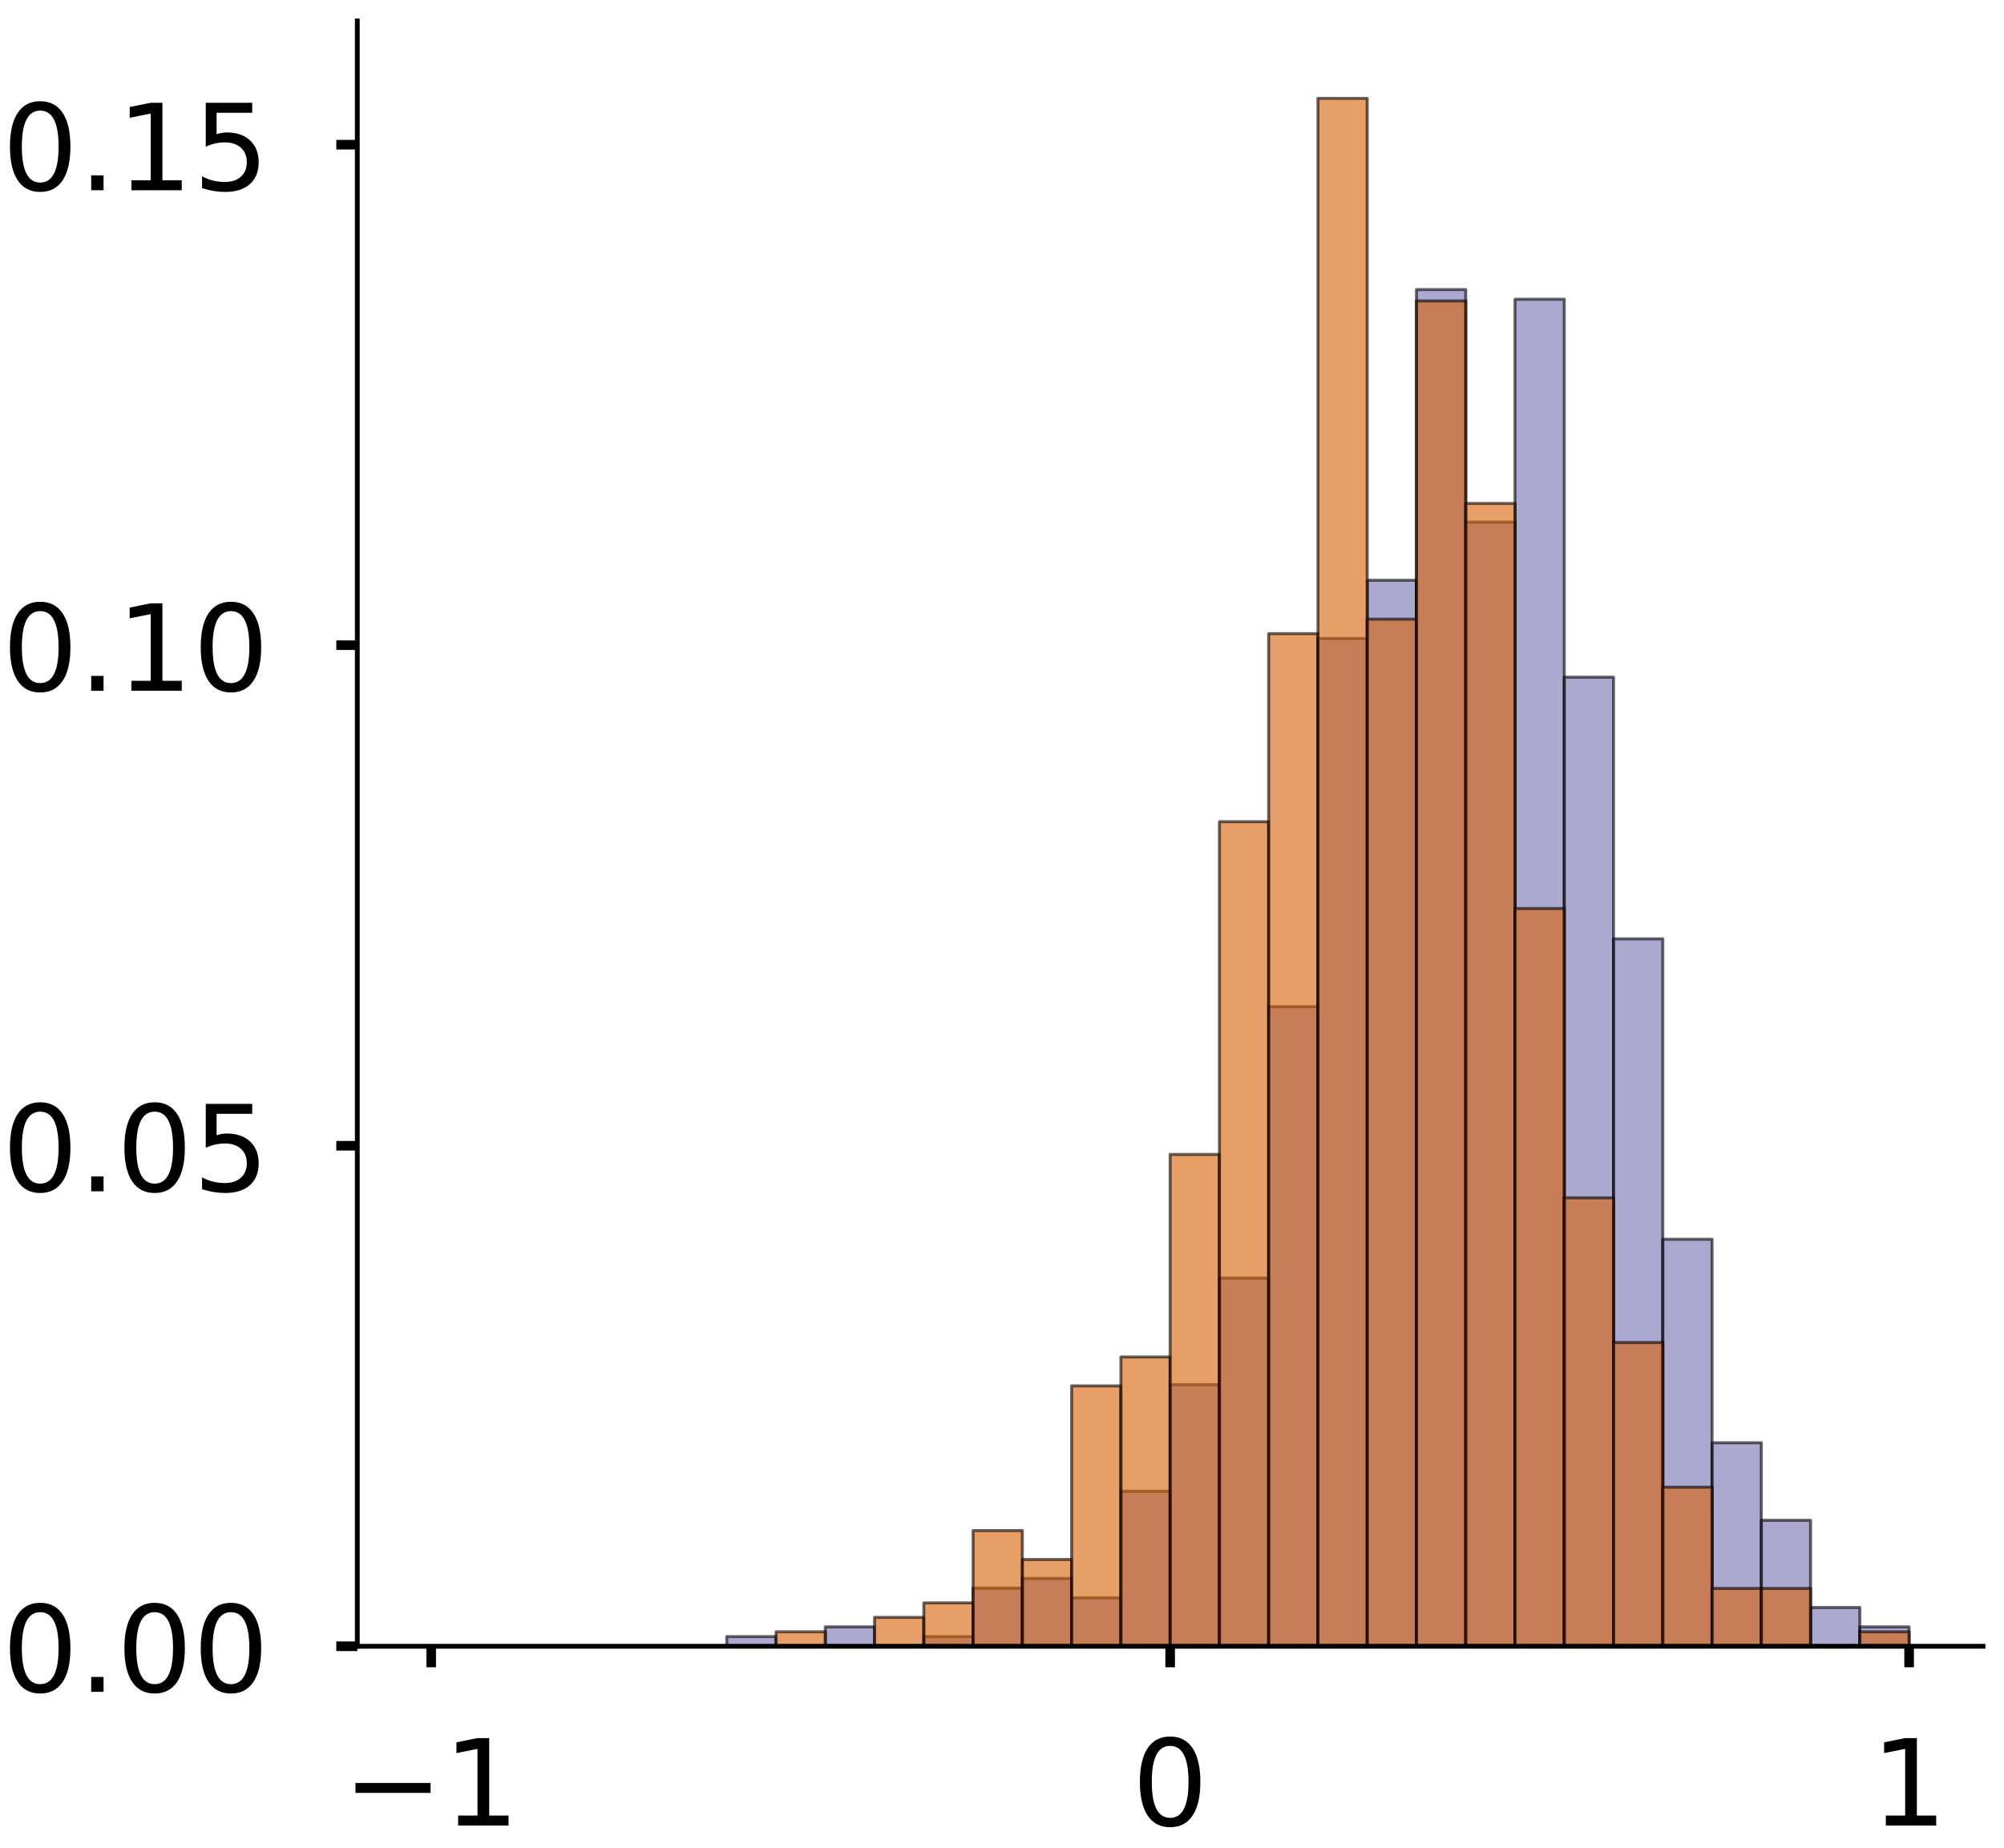 <?xml version="1.0" encoding="utf-8" standalone="no"?>
<!DOCTYPE svg PUBLIC "-//W3C//DTD SVG 1.1//EN"
  "http://www.w3.org/Graphics/SVG/1.1/DTD/svg11.dtd">
<!-- Created with matplotlib (https://matplotlib.org/) -->
<svg height="308.27pt" version="1.1" viewBox="0 0 334.145 308.27" width="334.145pt" xmlns="http://www.w3.org/2000/svg" xmlns:xlink="http://www.w3.org/1999/xlink">
 <defs>
  <style type="text/css">
*{stroke-linecap:butt;stroke-linejoin:round;}
  </style>
 </defs>
 <g id="figure_1">
  <g id="patch_1">
   <path d="M 0 308.27 
L 334.145 308.27 
L 334.145 -0 
L 0 -0 
z
" style="fill:#ffffff;"/>
  </g>
  <g id="axes_1">
   <g id="patch_2">
    <path d="M -285.73 274.57 
L -14.66 274.57 
L -14.66 3.5 
L -285.73 3.5 
z
" style="fill:#ffffff;"/>
   </g>
   <g id="patch_3">
    <path clip-path="url(#p597d28583e)" d="M -273.409 274.57 
L -265.194 274.57 
L -265.194 274.57 
L -273.409 274.57 
z
" style="fill:#7570b3;opacity:0.6;stroke:#000000;stroke-linejoin:miter;stroke-width:0.5;"/>
   </g>
   <g id="patch_4">
    <path clip-path="url(#p597d28583e)" d="M -265.194 274.57 
L -256.98 274.57 
L -256.98 274.57 
L -265.194 274.57 
z
" style="fill:#7570b3;opacity:0.6;stroke:#000000;stroke-linejoin:miter;stroke-width:0.5;"/>
   </g>
   <g id="patch_5">
    <path clip-path="url(#p597d28583e)" d="M -256.98 274.57 
L -248.766 274.57 
L -248.766 269.154 
L -256.98 269.154 
z
" style="fill:#7570b3;opacity:0.6;stroke:#000000;stroke-linejoin:miter;stroke-width:0.5;"/>
   </g>
   <g id="patch_6">
    <path clip-path="url(#p597d28583e)" d="M -248.766 274.57 
L -240.552 274.57 
L -240.552 272.765 
L -248.766 272.765 
z
" style="fill:#7570b3;opacity:0.6;stroke:#000000;stroke-linejoin:miter;stroke-width:0.5;"/>
   </g>
   <g id="patch_7">
    <path clip-path="url(#p597d28583e)" d="M -240.552 274.57 
L -232.337 274.57 
L -232.337 263.738 
L -240.552 263.738 
z
" style="fill:#7570b3;opacity:0.6;stroke:#000000;stroke-linejoin:miter;stroke-width:0.5;"/>
   </g>
   <g id="patch_8">
    <path clip-path="url(#p597d28583e)" d="M -232.337 274.57 
L -224.123 274.57 
L -224.123 265.543 
L -232.337 265.543 
z
" style="fill:#7570b3;opacity:0.6;stroke:#000000;stroke-linejoin:miter;stroke-width:0.5;"/>
   </g>
   <g id="patch_9">
    <path clip-path="url(#p597d28583e)" d="M -224.123 274.57 
L -215.909 274.57 
L -215.909 245.685 
L -224.123 245.685 
z
" style="fill:#7570b3;opacity:0.6;stroke:#000000;stroke-linejoin:miter;stroke-width:0.5;"/>
   </g>
   <g id="patch_10">
    <path clip-path="url(#p597d28583e)" d="M -215.909 274.57 
L -207.695 274.57 
L -207.695 222.215 
L -215.909 222.215 
z
" style="fill:#7570b3;opacity:0.6;stroke:#000000;stroke-linejoin:miter;stroke-width:0.5;"/>
   </g>
   <g id="patch_11">
    <path clip-path="url(#p597d28583e)" d="M -207.695 274.57 
L -199.48 274.57 
L -199.48 178.888 
L -207.695 178.888 
z
" style="fill:#7570b3;opacity:0.6;stroke:#000000;stroke-linejoin:miter;stroke-width:0.5;"/>
   </g>
   <g id="patch_12">
    <path clip-path="url(#p597d28583e)" d="M -199.48 274.57 
L -191.266 274.57 
L -191.266 155.418 
L -199.48 155.418 
z
" style="fill:#7570b3;opacity:0.6;stroke:#000000;stroke-linejoin:miter;stroke-width:0.5;"/>
   </g>
   <g id="patch_13">
    <path clip-path="url(#p597d28583e)" d="M -191.266 274.57 
L -183.052 274.57 
L -183.052 70.568 
L -191.266 70.568 
z
" style="fill:#7570b3;opacity:0.6;stroke:#000000;stroke-linejoin:miter;stroke-width:0.5;"/>
   </g>
   <g id="patch_14">
    <path clip-path="url(#p597d28583e)" d="M -183.052 274.57 
L -174.838 274.57 
L -174.838 16.408 
L -183.052 16.408 
z
" style="fill:#7570b3;opacity:0.6;stroke:#000000;stroke-linejoin:miter;stroke-width:0.5;"/>
   </g>
   <g id="patch_15">
    <path clip-path="url(#p597d28583e)" d="M -174.838 274.57 
L -166.623 274.57 
L -166.623 56.125 
L -174.838 56.125 
z
" style="fill:#7570b3;opacity:0.6;stroke:#000000;stroke-linejoin:miter;stroke-width:0.5;"/>
   </g>
   <g id="patch_16">
    <path clip-path="url(#p597d28583e)" d="M -166.623 274.57 
L -158.409 274.57 
L -158.409 23.629 
L -166.623 23.629 
z
" style="fill:#7570b3;opacity:0.6;stroke:#000000;stroke-linejoin:miter;stroke-width:0.5;"/>
   </g>
   <g id="patch_17">
    <path clip-path="url(#p597d28583e)" d="M -158.409 274.57 
L -150.195 274.57 
L -150.195 117.506 
L -158.409 117.506 
z
" style="fill:#7570b3;opacity:0.6;stroke:#000000;stroke-linejoin:miter;stroke-width:0.5;"/>
   </g>
   <g id="patch_18">
    <path clip-path="url(#p597d28583e)" d="M -150.195 274.57 
L -141.981 274.57 
L -141.981 106.674 
L -150.195 106.674 
z
" style="fill:#7570b3;opacity:0.6;stroke:#000000;stroke-linejoin:miter;stroke-width:0.5;"/>
   </g>
   <g id="patch_19">
    <path clip-path="url(#p597d28583e)" d="M -141.981 274.57 
L -133.767 274.57 
L -133.767 177.082 
L -141.981 177.082 
z
" style="fill:#7570b3;opacity:0.6;stroke:#000000;stroke-linejoin:miter;stroke-width:0.5;"/>
   </g>
   <g id="patch_20">
    <path clip-path="url(#p597d28583e)" d="M -133.767 274.57 
L -125.552 274.57 
L -125.552 211.384 
L -133.767 211.384 
z
" style="fill:#7570b3;opacity:0.6;stroke:#000000;stroke-linejoin:miter;stroke-width:0.5;"/>
   </g>
   <g id="patch_21">
    <path clip-path="url(#p597d28583e)" d="M -125.552 274.57 
L -117.338 274.57 
L -117.338 229.437 
L -125.552 229.437 
z
" style="fill:#7570b3;opacity:0.6;stroke:#000000;stroke-linejoin:miter;stroke-width:0.5;"/>
   </g>
   <g id="patch_22">
    <path clip-path="url(#p597d28583e)" d="M -117.338 274.57 
L -109.124 274.57 
L -109.124 256.517 
L -117.338 256.517 
z
" style="fill:#7570b3;opacity:0.6;stroke:#000000;stroke-linejoin:miter;stroke-width:0.5;"/>
   </g>
   <g id="patch_23">
    <path clip-path="url(#p597d28583e)" d="M -109.124 274.57 
L -100.91 274.57 
L -100.91 247.49 
L -109.124 247.49 
z
" style="fill:#7570b3;opacity:0.6;stroke:#000000;stroke-linejoin:miter;stroke-width:0.5;"/>
   </g>
   <g id="patch_24">
    <path clip-path="url(#p597d28583e)" d="M -100.91 274.57 
L -92.695 274.57 
L -92.695 265.543 
L -100.91 265.543 
z
" style="fill:#7570b3;opacity:0.6;stroke:#000000;stroke-linejoin:miter;stroke-width:0.5;"/>
   </g>
   <g id="patch_25">
    <path clip-path="url(#p597d28583e)" d="M -92.695 274.57 
L -84.481 274.57 
L -84.481 260.127 
L -92.695 260.127 
z
" style="fill:#7570b3;opacity:0.6;stroke:#000000;stroke-linejoin:miter;stroke-width:0.5;"/>
   </g>
   <g id="patch_26">
    <path clip-path="url(#p597d28583e)" d="M -84.481 274.57 
L -76.267 274.57 
L -76.267 267.349 
L -84.481 267.349 
z
" style="fill:#7570b3;opacity:0.6;stroke:#000000;stroke-linejoin:miter;stroke-width:0.5;"/>
   </g>
   <g id="patch_27">
    <path clip-path="url(#p597d28583e)" d="M -76.267 274.57 
L -68.053 274.57 
L -68.053 272.765 
L -76.267 272.765 
z
" style="fill:#7570b3;opacity:0.6;stroke:#000000;stroke-linejoin:miter;stroke-width:0.5;"/>
   </g>
   <g id="patch_28">
    <path clip-path="url(#p597d28583e)" d="M -68.053 274.57 
L -59.838 274.57 
L -59.838 272.765 
L -68.053 272.765 
z
" style="fill:#7570b3;opacity:0.6;stroke:#000000;stroke-linejoin:miter;stroke-width:0.5;"/>
   </g>
   <g id="patch_29">
    <path clip-path="url(#p597d28583e)" d="M -59.838 274.57 
L -51.624 274.57 
L -51.624 274.57 
L -59.838 274.57 
z
" style="fill:#7570b3;opacity:0.6;stroke:#000000;stroke-linejoin:miter;stroke-width:0.5;"/>
   </g>
   <g id="patch_30">
    <path clip-path="url(#p597d28583e)" d="M -51.624 274.57 
L -43.41 274.57 
L -43.41 274.57 
L -51.624 274.57 
z
" style="fill:#7570b3;opacity:0.6;stroke:#000000;stroke-linejoin:miter;stroke-width:0.5;"/>
   </g>
   <g id="patch_31">
    <path clip-path="url(#p597d28583e)" d="M -43.41 274.57 
L -35.196 274.57 
L -35.196 274.57 
L -43.41 274.57 
z
" style="fill:#7570b3;opacity:0.6;stroke:#000000;stroke-linejoin:miter;stroke-width:0.5;"/>
   </g>
   <g id="patch_32">
    <path clip-path="url(#p597d28583e)" d="M -35.196 274.57 
L -26.981 274.57 
L -26.981 274.57 
L -35.196 274.57 
z
" style="fill:#7570b3;opacity:0.6;stroke:#000000;stroke-linejoin:miter;stroke-width:0.5;"/>
   </g>
   <g id="patch_33">
    <path clip-path="url(#p597d28583e)" d="M -273.409 274.57 
L -265.194 274.57 
L -265.194 274.57 
L -273.409 274.57 
z
" style="fill:#d95f02;opacity:0.6;stroke:#000000;stroke-linejoin:miter;stroke-width:0.5;"/>
   </g>
   <g id="patch_34">
    <path clip-path="url(#p597d28583e)" d="M -265.194 274.57 
L -256.98 274.57 
L -256.98 274.57 
L -265.194 274.57 
z
" style="fill:#d95f02;opacity:0.6;stroke:#000000;stroke-linejoin:miter;stroke-width:0.5;"/>
   </g>
   <g id="patch_35">
    <path clip-path="url(#p597d28583e)" d="M -256.98 274.57 
L -248.766 274.57 
L -248.766 269.18 
L -256.98 269.18 
z
" style="fill:#d95f02;opacity:0.6;stroke:#000000;stroke-linejoin:miter;stroke-width:0.5;"/>
   </g>
   <g id="patch_36">
    <path clip-path="url(#p597d28583e)" d="M -248.766 274.57 
L -240.552 274.57 
L -240.552 271.875 
L -248.766 271.875 
z
" style="fill:#d95f02;opacity:0.6;stroke:#000000;stroke-linejoin:miter;stroke-width:0.5;"/>
   </g>
   <g id="patch_37">
    <path clip-path="url(#p597d28583e)" d="M -240.552 274.57 
L -232.337 274.57 
L -232.337 269.18 
L -240.552 269.18 
z
" style="fill:#d95f02;opacity:0.6;stroke:#000000;stroke-linejoin:miter;stroke-width:0.5;"/>
   </g>
   <g id="patch_38">
    <path clip-path="url(#p597d28583e)" d="M -232.337 274.57 
L -224.123 274.57 
L -224.123 271.875 
L -232.337 271.875 
z
" style="fill:#d95f02;opacity:0.6;stroke:#000000;stroke-linejoin:miter;stroke-width:0.5;"/>
   </g>
   <g id="patch_39">
    <path clip-path="url(#p597d28583e)" d="M -224.123 274.57 
L -215.909 274.57 
L -215.909 255.705 
L -224.123 255.705 
z
" style="fill:#d95f02;opacity:0.6;stroke:#000000;stroke-linejoin:miter;stroke-width:0.5;"/>
   </g>
   <g id="patch_40">
    <path clip-path="url(#p597d28583e)" d="M -215.909 274.57 
L -207.695 274.57 
L -207.695 236.841 
L -215.909 236.841 
z
" style="fill:#d95f02;opacity:0.6;stroke:#000000;stroke-linejoin:miter;stroke-width:0.5;"/>
   </g>
   <g id="patch_41">
    <path clip-path="url(#p597d28583e)" d="M -207.695 274.57 
L -199.48 274.57 
L -199.48 212.586 
L -207.695 212.586 
z
" style="fill:#d95f02;opacity:0.6;stroke:#000000;stroke-linejoin:miter;stroke-width:0.5;"/>
   </g>
   <g id="patch_42">
    <path clip-path="url(#p597d28583e)" d="M -199.48 274.57 
L -191.266 274.57 
L -191.266 191.027 
L -199.48 191.027 
z
" style="fill:#d95f02;opacity:0.6;stroke:#000000;stroke-linejoin:miter;stroke-width:0.5;"/>
   </g>
   <g id="patch_43">
    <path clip-path="url(#p597d28583e)" d="M -191.266 274.57 
L -183.052 274.57 
L -183.052 123.653 
L -191.266 123.653 
z
" style="fill:#d95f02;opacity:0.6;stroke:#000000;stroke-linejoin:miter;stroke-width:0.5;"/>
   </g>
   <g id="patch_44">
    <path clip-path="url(#p597d28583e)" d="M -183.052 274.57 
L -174.838 274.57 
L -174.838 34.72 
L -183.052 34.72 
z
" style="fill:#d95f02;opacity:0.6;stroke:#000000;stroke-linejoin:miter;stroke-width:0.5;"/>
   </g>
   <g id="patch_45">
    <path clip-path="url(#p597d28583e)" d="M -174.838 274.57 
L -166.623 274.57 
L -166.623 61.669 
L -174.838 61.669 
z
" style="fill:#d95f02;opacity:0.6;stroke:#000000;stroke-linejoin:miter;stroke-width:0.5;"/>
   </g>
   <g id="patch_46">
    <path clip-path="url(#p597d28583e)" d="M -166.623 274.57 
L -158.409 274.57 
L -158.409 32.025 
L -166.623 32.025 
z
" style="fill:#d95f02;opacity:0.6;stroke:#000000;stroke-linejoin:miter;stroke-width:0.5;"/>
   </g>
   <g id="patch_47">
    <path clip-path="url(#p597d28583e)" d="M -158.409 274.57 
L -150.195 274.57 
L -150.195 64.364 
L -158.409 64.364 
z
" style="fill:#d95f02;opacity:0.6;stroke:#000000;stroke-linejoin:miter;stroke-width:0.5;"/>
   </g>
   <g id="patch_48">
    <path clip-path="url(#p597d28583e)" d="M -150.195 274.57 
L -141.981 274.57 
L -141.981 80.534 
L -150.195 80.534 
z
" style="fill:#d95f02;opacity:0.6;stroke:#000000;stroke-linejoin:miter;stroke-width:0.5;"/>
   </g>
   <g id="patch_49">
    <path clip-path="url(#p597d28583e)" d="M -141.981 274.57 
L -133.767 274.57 
L -133.767 120.958 
L -141.981 120.958 
z
" style="fill:#d95f02;opacity:0.6;stroke:#000000;stroke-linejoin:miter;stroke-width:0.5;"/>
   </g>
   <g id="patch_50">
    <path clip-path="url(#p597d28583e)" d="M -133.767 274.57 
L -125.552 274.57 
L -125.552 166.772 
L -133.767 166.772 
z
" style="fill:#d95f02;opacity:0.6;stroke:#000000;stroke-linejoin:miter;stroke-width:0.5;"/>
   </g>
   <g id="patch_51">
    <path clip-path="url(#p597d28583e)" d="M -125.552 274.57 
L -117.338 274.57 
L -117.338 223.366 
L -125.552 223.366 
z
" style="fill:#d95f02;opacity:0.6;stroke:#000000;stroke-linejoin:miter;stroke-width:0.5;"/>
   </g>
   <g id="patch_52">
    <path clip-path="url(#p597d28583e)" d="M -117.338 274.57 
L -109.124 274.57 
L -109.124 242.231 
L -117.338 242.231 
z
" style="fill:#d95f02;opacity:0.6;stroke:#000000;stroke-linejoin:miter;stroke-width:0.5;"/>
   </g>
   <g id="patch_53">
    <path clip-path="url(#p597d28583e)" d="M -109.124 274.57 
L -100.91 274.57 
L -100.91 242.231 
L -109.124 242.231 
z
" style="fill:#d95f02;opacity:0.6;stroke:#000000;stroke-linejoin:miter;stroke-width:0.5;"/>
   </g>
   <g id="patch_54">
    <path clip-path="url(#p597d28583e)" d="M -100.91 274.57 
L -92.695 274.57 
L -92.695 266.485 
L -100.91 266.485 
z
" style="fill:#d95f02;opacity:0.6;stroke:#000000;stroke-linejoin:miter;stroke-width:0.5;"/>
   </g>
   <g id="patch_55">
    <path clip-path="url(#p597d28583e)" d="M -92.695 274.57 
L -84.481 274.57 
L -84.481 269.18 
L -92.695 269.18 
z
" style="fill:#d95f02;opacity:0.6;stroke:#000000;stroke-linejoin:miter;stroke-width:0.5;"/>
   </g>
   <g id="patch_56">
    <path clip-path="url(#p597d28583e)" d="M -84.481 274.57 
L -76.267 274.57 
L -76.267 274.57 
L -84.481 274.57 
z
" style="fill:#d95f02;opacity:0.6;stroke:#000000;stroke-linejoin:miter;stroke-width:0.5;"/>
   </g>
   <g id="patch_57">
    <path clip-path="url(#p597d28583e)" d="M -76.267 274.57 
L -68.053 274.57 
L -68.053 274.57 
L -76.267 274.57 
z
" style="fill:#d95f02;opacity:0.6;stroke:#000000;stroke-linejoin:miter;stroke-width:0.5;"/>
   </g>
   <g id="patch_58">
    <path clip-path="url(#p597d28583e)" d="M -68.053 274.57 
L -59.838 274.57 
L -59.838 269.18 
L -68.053 269.18 
z
" style="fill:#d95f02;opacity:0.6;stroke:#000000;stroke-linejoin:miter;stroke-width:0.5;"/>
   </g>
   <g id="patch_59">
    <path clip-path="url(#p597d28583e)" d="M -59.838 274.57 
L -51.624 274.57 
L -51.624 274.57 
L -59.838 274.57 
z
" style="fill:#d95f02;opacity:0.6;stroke:#000000;stroke-linejoin:miter;stroke-width:0.5;"/>
   </g>
   <g id="patch_60">
    <path clip-path="url(#p597d28583e)" d="M -51.624 274.57 
L -43.41 274.57 
L -43.41 274.57 
L -51.624 274.57 
z
" style="fill:#d95f02;opacity:0.6;stroke:#000000;stroke-linejoin:miter;stroke-width:0.5;"/>
   </g>
   <g id="patch_61">
    <path clip-path="url(#p597d28583e)" d="M -43.41 274.57 
L -35.196 274.57 
L -35.196 274.57 
L -43.41 274.57 
z
" style="fill:#d95f02;opacity:0.6;stroke:#000000;stroke-linejoin:miter;stroke-width:0.5;"/>
   </g>
   <g id="patch_62">
    <path clip-path="url(#p597d28583e)" d="M -35.196 274.57 
L -26.981 274.57 
L -26.981 274.57 
L -35.196 274.57 
z
" style="fill:#d95f02;opacity:0.6;stroke:#000000;stroke-linejoin:miter;stroke-width:0.5;"/>
   </g>
   <g id="matplotlib.axis_1">
    <g id="xtick_1">
     <g id="line2d_1">
      <defs>
       <path d="M 0 0 
L 0 3.5 
" id="m9e8c51d9b3" style="stroke:#000000;stroke-width:1.6;"/>
      </defs>
      <g/>
     </g>
     <g id="text_1">
      <!-- −1 -->
      <defs>
       <path d="M 10.594 35.5 
L 73.188 35.5 
L 73.188 27.203 
L 10.594 27.203 
z
" id="DejaVuSans-8722"/>
       <path d="M 12.406 8.297 
L 28.516 8.297 
L 28.516 63.922 
L 10.984 60.406 
L 10.984 69.391 
L 28.422 72.906 
L 38.281 72.906 
L 38.281 8.297 
L 54.391 8.297 
L 54.391 0 
L 12.406 0 
z
" id="DejaVuSans-49"/>
      </defs>
      <g transform="translate(-288.151 304.467)scale(0.2 -0.2)">
       <use xlink:href="#DejaVuSans-8722"/>
       <use x="83.789" xlink:href="#DejaVuSans-49"/>
      </g>
     </g>
    </g>
    <g id="xtick_2">
     <g id="line2d_2">
      <g/>
     </g>
     <g id="text_2">
      <!-- 0 -->
      <defs>
       <path d="M 31.781 66.406 
Q 24.172 66.406 20.328 58.906 
Q 16.5 51.422 16.5 36.375 
Q 16.5 21.391 20.328 13.891 
Q 24.172 6.391 31.781 6.391 
Q 39.453 6.391 43.281 13.891 
Q 47.125 21.391 47.125 36.375 
Q 47.125 51.422 43.281 58.906 
Q 39.453 66.406 31.781 66.406 
z
M 31.781 74.219 
Q 44.047 74.219 50.516 64.516 
Q 56.984 54.828 56.984 36.375 
Q 56.984 17.969 50.516 8.266 
Q 44.047 -1.422 31.781 -1.422 
Q 19.531 -1.422 13.062 8.266 
Q 6.594 17.969 6.594 36.375 
Q 6.594 54.828 13.062 64.516 
Q 19.531 74.219 31.781 74.219 
z
" id="DejaVuSans-48"/>
      </defs>
      <g transform="translate(-156.558 304.467)scale(0.2 -0.2)">
       <use xlink:href="#DejaVuSans-48"/>
      </g>
     </g>
    </g>
    <g id="xtick_3">
     <g id="line2d_3">
      <g/>
     </g>
     <g id="text_3">
      <!-- 1 -->
      <g transform="translate(-33.344 304.467)scale(0.2 -0.2)">
       <use xlink:href="#DejaVuSans-49"/>
      </g>
     </g>
    </g>
   </g>
   <g id="matplotlib.axis_2">
    <g id="ytick_1">
     <g id="line2d_4">
      <defs>
       <path d="M 0 0 
L -3.5 0 
" id="m3e6504e232" style="stroke:#000000;stroke-width:1.6;"/>
      </defs>
      <g/>
     </g>
     <g id="text_4">
      <!-- 0.000 -->
      <defs>
       <path d="M 10.688 12.406 
L 21 12.406 
L 21 0 
L 10.688 0 
z
" id="DejaVuSans-46"/>
      </defs>
      <g transform="translate(-357.686 282.168)scale(0.2 -0.2)">
       <use xlink:href="#DejaVuSans-48"/>
       <use x="63.623" xlink:href="#DejaVuSans-46"/>
       <use x="95.41" xlink:href="#DejaVuSans-48"/>
       <use x="159.033" xlink:href="#DejaVuSans-48"/>
       <use x="222.656" xlink:href="#DejaVuSans-48"/>
      </g>
     </g>
    </g>
    <g id="ytick_2">
     <g id="line2d_5">
      <g/>
     </g>
     <g id="text_5">
      <!-- 0.025 -->
      <defs>
       <path d="M 19.188 8.297 
L 53.609 8.297 
L 53.609 0 
L 7.328 0 
L 7.328 8.297 
Q 12.938 14.109 22.625 23.891 
Q 32.328 33.688 34.812 36.531 
Q 39.547 41.844 41.422 45.531 
Q 43.312 49.219 43.312 52.781 
Q 43.312 58.594 39.234 62.25 
Q 35.156 65.922 28.609 65.922 
Q 23.969 65.922 18.812 64.312 
Q 13.672 62.703 7.812 59.422 
L 7.812 69.391 
Q 13.766 71.781 18.938 73 
Q 24.125 74.219 28.422 74.219 
Q 39.75 74.219 46.484 68.547 
Q 53.219 62.891 53.219 53.422 
Q 53.219 48.922 51.531 44.891 
Q 49.859 40.875 45.406 35.406 
Q 44.188 33.984 37.641 27.219 
Q 31.109 20.453 19.188 8.297 
z
" id="DejaVuSans-50"/>
       <path d="M 10.797 72.906 
L 49.516 72.906 
L 49.516 64.594 
L 19.828 64.594 
L 19.828 46.734 
Q 21.969 47.469 24.109 47.828 
Q 26.266 48.188 28.422 48.188 
Q 40.625 48.188 47.75 41.5 
Q 54.891 34.812 54.891 23.391 
Q 54.891 11.625 47.562 5.094 
Q 40.234 -1.422 26.906 -1.422 
Q 22.312 -1.422 17.547 -0.641 
Q 12.797 0.141 7.719 1.703 
L 7.719 11.625 
Q 12.109 9.234 16.797 8.062 
Q 21.484 6.891 26.703 6.891 
Q 35.156 6.891 40.078 11.328 
Q 45.016 15.766 45.016 23.391 
Q 45.016 31 40.078 35.438 
Q 35.156 39.891 26.703 39.891 
Q 22.75 39.891 18.812 39.016 
Q 14.891 38.141 10.797 36.281 
z
" id="DejaVuSans-53"/>
      </defs>
      <g transform="translate(-357.686 235.546)scale(0.2 -0.2)">
       <use xlink:href="#DejaVuSans-48"/>
       <use x="63.623" xlink:href="#DejaVuSans-46"/>
       <use x="95.41" xlink:href="#DejaVuSans-48"/>
       <use x="159.033" xlink:href="#DejaVuSans-50"/>
       <use x="222.656" xlink:href="#DejaVuSans-53"/>
      </g>
     </g>
    </g>
    <g id="ytick_3">
     <g id="line2d_6">
      <g/>
     </g>
     <g id="text_6">
      <!-- 0.050 -->
      <g transform="translate(-357.686 188.923)scale(0.2 -0.2)">
       <use xlink:href="#DejaVuSans-48"/>
       <use x="63.623" xlink:href="#DejaVuSans-46"/>
       <use x="95.41" xlink:href="#DejaVuSans-48"/>
       <use x="159.033" xlink:href="#DejaVuSans-53"/>
       <use x="222.656" xlink:href="#DejaVuSans-48"/>
      </g>
     </g>
    </g>
    <g id="ytick_4">
     <g id="line2d_7">
      <g/>
     </g>
     <g id="text_7">
      <!-- 0.075 -->
      <defs>
       <path d="M 8.203 72.906 
L 55.078 72.906 
L 55.078 68.703 
L 28.609 0 
L 18.312 0 
L 43.219 64.594 
L 8.203 64.594 
z
" id="DejaVuSans-55"/>
      </defs>
      <g transform="translate(-357.686 142.301)scale(0.2 -0.2)">
       <use xlink:href="#DejaVuSans-48"/>
       <use x="63.623" xlink:href="#DejaVuSans-46"/>
       <use x="95.41" xlink:href="#DejaVuSans-48"/>
       <use x="159.033" xlink:href="#DejaVuSans-55"/>
       <use x="222.656" xlink:href="#DejaVuSans-53"/>
      </g>
     </g>
    </g>
    <g id="ytick_5">
     <g id="line2d_8">
      <g/>
     </g>
     <g id="text_8">
      <!-- 0.100 -->
      <g transform="translate(-357.686 95.678)scale(0.2 -0.2)">
       <use xlink:href="#DejaVuSans-48"/>
       <use x="63.623" xlink:href="#DejaVuSans-46"/>
       <use x="95.41" xlink:href="#DejaVuSans-49"/>
       <use x="159.033" xlink:href="#DejaVuSans-48"/>
       <use x="222.656" xlink:href="#DejaVuSans-48"/>
      </g>
     </g>
    </g>
    <g id="ytick_6">
     <g id="line2d_9">
      <g/>
     </g>
     <g id="text_9">
      <!-- 0.125 -->
      <g transform="translate(-357.686 49.055)scale(0.2 -0.2)">
       <use xlink:href="#DejaVuSans-48"/>
       <use x="63.623" xlink:href="#DejaVuSans-46"/>
       <use x="95.41" xlink:href="#DejaVuSans-49"/>
       <use x="159.033" xlink:href="#DejaVuSans-50"/>
       <use x="222.656" xlink:href="#DejaVuSans-53"/>
      </g>
     </g>
    </g>
   </g>
   <g id="patch_63">
    <path style="fill:none;stroke:#000000;stroke-linecap:square;stroke-linejoin:miter;stroke-width:0.8;"/>
   </g>
   <g id="patch_64">
    <path style="fill:none;stroke:#000000;stroke-linecap:square;stroke-linejoin:miter;stroke-width:0.8;"/>
   </g>
  </g>
  <g id="axes_2">
   <g id="patch_65">
    <path d="M 59.575 274.57 
L 330.645 274.57 
L 330.645 3.5 
L 59.575 3.5 
z
" style="fill:#ffffff;"/>
   </g>
   <g id="patch_66">
    <path clip-path="url(#p04cb19cf08)" d="M 71.896 274.57 
L 80.111 274.57 
L 80.111 274.57 
L 71.896 274.57 
z
" style="fill:#7570b3;opacity:0.6;stroke:#000000;stroke-linejoin:miter;stroke-width:0.5;"/>
   </g>
   <g id="patch_67">
    <path clip-path="url(#p04cb19cf08)" d="M 80.111 274.57 
L 88.325 274.57 
L 88.325 274.57 
L 80.111 274.57 
z
" style="fill:#7570b3;opacity:0.6;stroke:#000000;stroke-linejoin:miter;stroke-width:0.5;"/>
   </g>
   <g id="patch_68">
    <path clip-path="url(#p04cb19cf08)" d="M 88.325 274.57 
L 96.539 274.57 
L 96.539 274.57 
L 88.325 274.57 
z
" style="fill:#7570b3;opacity:0.6;stroke:#000000;stroke-linejoin:miter;stroke-width:0.5;"/>
   </g>
   <g id="patch_69">
    <path clip-path="url(#p04cb19cf08)" d="M 96.539 274.57 
L 104.753 274.57 
L 104.753 274.57 
L 96.539 274.57 
z
" style="fill:#7570b3;opacity:0.6;stroke:#000000;stroke-linejoin:miter;stroke-width:0.5;"/>
   </g>
   <g id="patch_70">
    <path clip-path="url(#p04cb19cf08)" d="M 104.753 274.57 
L 112.968 274.57 
L 112.968 274.57 
L 104.753 274.57 
z
" style="fill:#7570b3;opacity:0.6;stroke:#000000;stroke-linejoin:miter;stroke-width:0.5;"/>
   </g>
   <g id="patch_71">
    <path clip-path="url(#p04cb19cf08)" d="M 112.968 274.57 
L 121.182 274.57 
L 121.182 274.57 
L 112.968 274.57 
z
" style="fill:#7570b3;opacity:0.6;stroke:#000000;stroke-linejoin:miter;stroke-width:0.5;"/>
   </g>
   <g id="patch_72">
    <path clip-path="url(#p04cb19cf08)" d="M 121.182 274.57 
L 129.396 274.57 
L 129.396 272.954 
L 121.182 272.954 
z
" style="fill:#7570b3;opacity:0.6;stroke:#000000;stroke-linejoin:miter;stroke-width:0.5;"/>
   </g>
   <g id="patch_73">
    <path clip-path="url(#p04cb19cf08)" d="M 129.396 274.57 
L 137.61 274.57 
L 137.61 274.57 
L 129.396 274.57 
z
" style="fill:#7570b3;opacity:0.6;stroke:#000000;stroke-linejoin:miter;stroke-width:0.5;"/>
   </g>
   <g id="patch_74">
    <path clip-path="url(#p04cb19cf08)" d="M 137.61 274.57 
L 145.825 274.57 
L 145.825 271.337 
L 137.61 271.337 
z
" style="fill:#7570b3;opacity:0.6;stroke:#000000;stroke-linejoin:miter;stroke-width:0.5;"/>
   </g>
   <g id="patch_75">
    <path clip-path="url(#p04cb19cf08)" d="M 145.825 274.57 
L 154.039 274.57 
L 154.039 274.57 
L 145.825 274.57 
z
" style="fill:#7570b3;opacity:0.6;stroke:#000000;stroke-linejoin:miter;stroke-width:0.5;"/>
   </g>
   <g id="patch_76">
    <path clip-path="url(#p04cb19cf08)" d="M 154.039 274.57 
L 162.253 274.57 
L 162.253 272.954 
L 154.039 272.954 
z
" style="fill:#7570b3;opacity:0.6;stroke:#000000;stroke-linejoin:miter;stroke-width:0.5;"/>
   </g>
   <g id="patch_77">
    <path clip-path="url(#p04cb19cf08)" d="M 162.253 274.57 
L 170.467 274.57 
L 170.467 264.872 
L 162.253 264.872 
z
" style="fill:#7570b3;opacity:0.6;stroke:#000000;stroke-linejoin:miter;stroke-width:0.5;"/>
   </g>
   <g id="patch_78">
    <path clip-path="url(#p04cb19cf08)" d="M 170.467 274.57 
L 178.682 274.57 
L 178.682 263.256 
L 170.467 263.256 
z
" style="fill:#7570b3;opacity:0.6;stroke:#000000;stroke-linejoin:miter;stroke-width:0.5;"/>
   </g>
   <g id="patch_79">
    <path clip-path="url(#p04cb19cf08)" d="M 178.682 274.57 
L 186.896 274.57 
L 186.896 266.489 
L 178.682 266.489 
z
" style="fill:#7570b3;opacity:0.6;stroke:#000000;stroke-linejoin:miter;stroke-width:0.5;"/>
   </g>
   <g id="patch_80">
    <path clip-path="url(#p04cb19cf08)" d="M 186.896 274.57 
L 195.11 274.57 
L 195.11 248.71 
L 186.896 248.71 
z
" style="fill:#7570b3;opacity:0.6;stroke:#000000;stroke-linejoin:miter;stroke-width:0.5;"/>
   </g>
   <g id="patch_81">
    <path clip-path="url(#p04cb19cf08)" d="M 195.11 274.57 
L 203.324 274.57 
L 203.324 230.931 
L 195.11 230.931 
z
" style="fill:#7570b3;opacity:0.6;stroke:#000000;stroke-linejoin:miter;stroke-width:0.5;"/>
   </g>
   <g id="patch_82">
    <path clip-path="url(#p04cb19cf08)" d="M 203.324 274.57 
L 211.538 274.57 
L 211.538 213.152 
L 203.324 213.152 
z
" style="fill:#7570b3;opacity:0.6;stroke:#000000;stroke-linejoin:miter;stroke-width:0.5;"/>
   </g>
   <g id="patch_83">
    <path clip-path="url(#p04cb19cf08)" d="M 211.538 274.57 
L 219.753 274.57 
L 219.753 167.896 
L 211.538 167.896 
z
" style="fill:#7570b3;opacity:0.6;stroke:#000000;stroke-linejoin:miter;stroke-width:0.5;"/>
   </g>
   <g id="patch_84">
    <path clip-path="url(#p04cb19cf08)" d="M 219.753 274.57 
L 227.967 274.57 
L 227.967 106.478 
L 219.753 106.478 
z
" style="fill:#7570b3;opacity:0.6;stroke:#000000;stroke-linejoin:miter;stroke-width:0.5;"/>
   </g>
   <g id="patch_85">
    <path clip-path="url(#p04cb19cf08)" d="M 227.967 274.57 
L 236.181 274.57 
L 236.181 96.78 
L 227.967 96.78 
z
" style="fill:#7570b3;opacity:0.6;stroke:#000000;stroke-linejoin:miter;stroke-width:0.5;"/>
   </g>
   <g id="patch_86">
    <path clip-path="url(#p04cb19cf08)" d="M 236.181 274.57 
L 244.395 274.57 
L 244.395 48.292 
L 236.181 48.292 
z
" style="fill:#7570b3;opacity:0.6;stroke:#000000;stroke-linejoin:miter;stroke-width:0.5;"/>
   </g>
   <g id="patch_87">
    <path clip-path="url(#p04cb19cf08)" d="M 244.395 274.57 
L 252.61 274.57 
L 252.61 87.083 
L 244.395 87.083 
z
" style="fill:#7570b3;opacity:0.6;stroke:#000000;stroke-linejoin:miter;stroke-width:0.5;"/>
   </g>
   <g id="patch_88">
    <path clip-path="url(#p04cb19cf08)" d="M 252.61 274.57 
L 260.824 274.57 
L 260.824 49.908 
L 252.61 49.908 
z
" style="fill:#7570b3;opacity:0.6;stroke:#000000;stroke-linejoin:miter;stroke-width:0.5;"/>
   </g>
   <g id="patch_89">
    <path clip-path="url(#p04cb19cf08)" d="M 260.824 274.57 
L 269.038 274.57 
L 269.038 112.943 
L 260.824 112.943 
z
" style="fill:#7570b3;opacity:0.6;stroke:#000000;stroke-linejoin:miter;stroke-width:0.5;"/>
   </g>
   <g id="patch_90">
    <path clip-path="url(#p04cb19cf08)" d="M 269.038 274.57 
L 277.252 274.57 
L 277.252 156.582 
L 269.038 156.582 
z
" style="fill:#7570b3;opacity:0.6;stroke:#000000;stroke-linejoin:miter;stroke-width:0.5;"/>
   </g>
   <g id="patch_91">
    <path clip-path="url(#p04cb19cf08)" d="M 277.252 274.57 
L 285.467 274.57 
L 285.467 206.687 
L 277.252 206.687 
z
" style="fill:#7570b3;opacity:0.6;stroke:#000000;stroke-linejoin:miter;stroke-width:0.5;"/>
   </g>
   <g id="patch_92">
    <path clip-path="url(#p04cb19cf08)" d="M 285.467 274.57 
L 293.681 274.57 
L 293.681 240.628 
L 285.467 240.628 
z
" style="fill:#7570b3;opacity:0.6;stroke:#000000;stroke-linejoin:miter;stroke-width:0.5;"/>
   </g>
   <g id="patch_93">
    <path clip-path="url(#p04cb19cf08)" d="M 293.681 274.57 
L 301.895 274.57 
L 301.895 253.558 
L 293.681 253.558 
z
" style="fill:#7570b3;opacity:0.6;stroke:#000000;stroke-linejoin:miter;stroke-width:0.5;"/>
   </g>
   <g id="patch_94">
    <path clip-path="url(#p04cb19cf08)" d="M 301.895 274.57 
L 310.109 274.57 
L 310.109 268.105 
L 301.895 268.105 
z
" style="fill:#7570b3;opacity:0.6;stroke:#000000;stroke-linejoin:miter;stroke-width:0.5;"/>
   </g>
   <g id="patch_95">
    <path clip-path="url(#p04cb19cf08)" d="M 310.109 274.57 
L 318.324 274.57 
L 318.324 271.337 
L 310.109 271.337 
z
" style="fill:#7570b3;opacity:0.6;stroke:#000000;stroke-linejoin:miter;stroke-width:0.5;"/>
   </g>
   <g id="patch_96">
    <path clip-path="url(#p04cb19cf08)" d="M 71.896 274.57 
L 80.111 274.57 
L 80.111 274.57 
L 71.896 274.57 
z
" style="fill:#d95f02;opacity:0.6;stroke:#000000;stroke-linejoin:miter;stroke-width:0.5;"/>
   </g>
   <g id="patch_97">
    <path clip-path="url(#p04cb19cf08)" d="M 80.111 274.57 
L 88.325 274.57 
L 88.325 274.57 
L 80.111 274.57 
z
" style="fill:#d95f02;opacity:0.6;stroke:#000000;stroke-linejoin:miter;stroke-width:0.5;"/>
   </g>
   <g id="patch_98">
    <path clip-path="url(#p04cb19cf08)" d="M 88.325 274.57 
L 96.539 274.57 
L 96.539 274.57 
L 88.325 274.57 
z
" style="fill:#d95f02;opacity:0.6;stroke:#000000;stroke-linejoin:miter;stroke-width:0.5;"/>
   </g>
   <g id="patch_99">
    <path clip-path="url(#p04cb19cf08)" d="M 96.539 274.57 
L 104.753 274.57 
L 104.753 274.57 
L 96.539 274.57 
z
" style="fill:#d95f02;opacity:0.6;stroke:#000000;stroke-linejoin:miter;stroke-width:0.5;"/>
   </g>
   <g id="patch_100">
    <path clip-path="url(#p04cb19cf08)" d="M 104.753 274.57 
L 112.968 274.57 
L 112.968 274.57 
L 104.753 274.57 
z
" style="fill:#d95f02;opacity:0.6;stroke:#000000;stroke-linejoin:miter;stroke-width:0.5;"/>
   </g>
   <g id="patch_101">
    <path clip-path="url(#p04cb19cf08)" d="M 112.968 274.57 
L 121.182 274.57 
L 121.182 274.57 
L 112.968 274.57 
z
" style="fill:#d95f02;opacity:0.6;stroke:#000000;stroke-linejoin:miter;stroke-width:0.5;"/>
   </g>
   <g id="patch_102">
    <path clip-path="url(#p04cb19cf08)" d="M 121.182 274.57 
L 129.396 274.57 
L 129.396 274.57 
L 121.182 274.57 
z
" style="fill:#d95f02;opacity:0.6;stroke:#000000;stroke-linejoin:miter;stroke-width:0.5;"/>
   </g>
   <g id="patch_103">
    <path clip-path="url(#p04cb19cf08)" d="M 129.396 274.57 
L 137.61 274.57 
L 137.61 272.157 
L 129.396 272.157 
z
" style="fill:#d95f02;opacity:0.6;stroke:#000000;stroke-linejoin:miter;stroke-width:0.5;"/>
   </g>
   <g id="patch_104">
    <path clip-path="url(#p04cb19cf08)" d="M 137.61 274.57 
L 145.825 274.57 
L 145.825 274.57 
L 137.61 274.57 
z
" style="fill:#d95f02;opacity:0.6;stroke:#000000;stroke-linejoin:miter;stroke-width:0.5;"/>
   </g>
   <g id="patch_105">
    <path clip-path="url(#p04cb19cf08)" d="M 145.825 274.57 
L 154.039 274.57 
L 154.039 269.745 
L 145.825 269.745 
z
" style="fill:#d95f02;opacity:0.6;stroke:#000000;stroke-linejoin:miter;stroke-width:0.5;"/>
   </g>
   <g id="patch_106">
    <path clip-path="url(#p04cb19cf08)" d="M 154.039 274.57 
L 162.253 274.57 
L 162.253 267.332 
L 154.039 267.332 
z
" style="fill:#d95f02;opacity:0.6;stroke:#000000;stroke-linejoin:miter;stroke-width:0.5;"/>
   </g>
   <g id="patch_107">
    <path clip-path="url(#p04cb19cf08)" d="M 162.253 274.57 
L 170.467 274.57 
L 170.467 255.268 
L 162.253 255.268 
z
" style="fill:#d95f02;opacity:0.6;stroke:#000000;stroke-linejoin:miter;stroke-width:0.5;"/>
   </g>
   <g id="patch_108">
    <path clip-path="url(#p04cb19cf08)" d="M 170.467 274.57 
L 178.682 274.57 
L 178.682 260.094 
L 170.467 260.094 
z
" style="fill:#d95f02;opacity:0.6;stroke:#000000;stroke-linejoin:miter;stroke-width:0.5;"/>
   </g>
   <g id="patch_109">
    <path clip-path="url(#p04cb19cf08)" d="M 178.682 274.57 
L 186.896 274.57 
L 186.896 231.141 
L 178.682 231.141 
z
" style="fill:#d95f02;opacity:0.6;stroke:#000000;stroke-linejoin:miter;stroke-width:0.5;"/>
   </g>
   <g id="patch_110">
    <path clip-path="url(#p04cb19cf08)" d="M 186.896 274.57 
L 195.11 274.57 
L 195.11 226.315 
L 186.896 226.315 
z
" style="fill:#d95f02;opacity:0.6;stroke:#000000;stroke-linejoin:miter;stroke-width:0.5;"/>
   </g>
   <g id="patch_111">
    <path clip-path="url(#p04cb19cf08)" d="M 195.11 274.57 
L 203.324 274.57 
L 203.324 192.537 
L 195.11 192.537 
z
" style="fill:#d95f02;opacity:0.6;stroke:#000000;stroke-linejoin:miter;stroke-width:0.5;"/>
   </g>
   <g id="patch_112">
    <path clip-path="url(#p04cb19cf08)" d="M 203.324 274.57 
L 211.538 274.57 
L 211.538 137.044 
L 203.324 137.044 
z
" style="fill:#d95f02;opacity:0.6;stroke:#000000;stroke-linejoin:miter;stroke-width:0.5;"/>
   </g>
   <g id="patch_113">
    <path clip-path="url(#p04cb19cf08)" d="M 211.538 274.57 
L 219.753 274.57 
L 219.753 105.679 
L 211.538 105.679 
z
" style="fill:#d95f02;opacity:0.6;stroke:#000000;stroke-linejoin:miter;stroke-width:0.5;"/>
   </g>
   <g id="patch_114">
    <path clip-path="url(#p04cb19cf08)" d="M 219.753 274.57 
L 227.967 274.57 
L 227.967 16.408 
L 219.753 16.408 
z
" style="fill:#d95f02;opacity:0.6;stroke:#000000;stroke-linejoin:miter;stroke-width:0.5;"/>
   </g>
   <g id="patch_115">
    <path clip-path="url(#p04cb19cf08)" d="M 227.967 274.57 
L 236.181 274.57 
L 236.181 103.266 
L 227.967 103.266 
z
" style="fill:#d95f02;opacity:0.6;stroke:#000000;stroke-linejoin:miter;stroke-width:0.5;"/>
   </g>
   <g id="patch_116">
    <path clip-path="url(#p04cb19cf08)" d="M 236.181 274.57 
L 244.395 274.57 
L 244.395 50.186 
L 236.181 50.186 
z
" style="fill:#d95f02;opacity:0.6;stroke:#000000;stroke-linejoin:miter;stroke-width:0.5;"/>
   </g>
   <g id="patch_117">
    <path clip-path="url(#p04cb19cf08)" d="M 244.395 274.57 
L 252.61 274.57 
L 252.61 83.964 
L 244.395 83.964 
z
" style="fill:#d95f02;opacity:0.6;stroke:#000000;stroke-linejoin:miter;stroke-width:0.5;"/>
   </g>
   <g id="patch_118">
    <path clip-path="url(#p04cb19cf08)" d="M 252.61 274.57 
L 260.824 274.57 
L 260.824 151.521 
L 252.61 151.521 
z
" style="fill:#d95f02;opacity:0.6;stroke:#000000;stroke-linejoin:miter;stroke-width:0.5;"/>
   </g>
   <g id="patch_119">
    <path clip-path="url(#p04cb19cf08)" d="M 260.824 274.57 
L 269.038 274.57 
L 269.038 199.775 
L 260.824 199.775 
z
" style="fill:#d95f02;opacity:0.6;stroke:#000000;stroke-linejoin:miter;stroke-width:0.5;"/>
   </g>
   <g id="patch_120">
    <path clip-path="url(#p04cb19cf08)" d="M 269.038 274.57 
L 277.252 274.57 
L 277.252 223.903 
L 269.038 223.903 
z
" style="fill:#d95f02;opacity:0.6;stroke:#000000;stroke-linejoin:miter;stroke-width:0.5;"/>
   </g>
   <g id="patch_121">
    <path clip-path="url(#p04cb19cf08)" d="M 277.252 274.57 
L 285.467 274.57 
L 285.467 248.03 
L 277.252 248.03 
z
" style="fill:#d95f02;opacity:0.6;stroke:#000000;stroke-linejoin:miter;stroke-width:0.5;"/>
   </g>
   <g id="patch_122">
    <path clip-path="url(#p04cb19cf08)" d="M 285.467 274.57 
L 293.681 274.57 
L 293.681 264.919 
L 285.467 264.919 
z
" style="fill:#d95f02;opacity:0.6;stroke:#000000;stroke-linejoin:miter;stroke-width:0.5;"/>
   </g>
   <g id="patch_123">
    <path clip-path="url(#p04cb19cf08)" d="M 293.681 274.57 
L 301.895 274.57 
L 301.895 264.919 
L 293.681 264.919 
z
" style="fill:#d95f02;opacity:0.6;stroke:#000000;stroke-linejoin:miter;stroke-width:0.5;"/>
   </g>
   <g id="patch_124">
    <path clip-path="url(#p04cb19cf08)" d="M 301.895 274.57 
L 310.109 274.57 
L 310.109 274.57 
L 301.895 274.57 
z
" style="fill:#d95f02;opacity:0.6;stroke:#000000;stroke-linejoin:miter;stroke-width:0.5;"/>
   </g>
   <g id="patch_125">
    <path clip-path="url(#p04cb19cf08)" d="M 310.109 274.57 
L 318.324 274.57 
L 318.324 272.157 
L 310.109 272.157 
z
" style="fill:#d95f02;opacity:0.6;stroke:#000000;stroke-linejoin:miter;stroke-width:0.5;"/>
   </g>
   <g id="matplotlib.axis_3">
    <g id="xtick_4">
     <g id="line2d_10">
      <g>
       <use style="stroke:#000000;stroke-width:1.6;" x="71.896" xlink:href="#m9e8c51d9b3" y="274.57"/>
      </g>
     </g>
     <g id="text_10">
      <!-- −1 -->
      <g transform="translate(57.154 304.467)scale(0.2 -0.2)">
       <use xlink:href="#DejaVuSans-8722"/>
       <use x="83.789" xlink:href="#DejaVuSans-49"/>
      </g>
     </g>
    </g>
    <g id="xtick_5">
     <g id="line2d_11">
      <g>
       <use style="stroke:#000000;stroke-width:1.6;" x="195.11" xlink:href="#m9e8c51d9b3" y="274.57"/>
      </g>
     </g>
     <g id="text_11">
      <!-- 0 -->
      <g transform="translate(188.748 304.467)scale(0.2 -0.2)">
       <use xlink:href="#DejaVuSans-48"/>
      </g>
     </g>
    </g>
    <g id="xtick_6">
     <g id="line2d_12">
      <g>
       <use style="stroke:#000000;stroke-width:1.6;" x="318.324" xlink:href="#m9e8c51d9b3" y="274.57"/>
      </g>
     </g>
     <g id="text_12">
      <!-- 1 -->
      <g transform="translate(311.961 304.467)scale(0.2 -0.2)">
       <use xlink:href="#DejaVuSans-49"/>
      </g>
     </g>
    </g>
   </g>
   <g id="matplotlib.axis_4">
    <g id="ytick_7">
     <g id="line2d_13">
      <g>
       <use style="stroke:#000000;stroke-width:1.6;" x="59.575" xlink:href="#m3e6504e232" y="274.57"/>
      </g>
     </g>
     <g id="text_13">
      <!-- 0.00 -->
      <g transform="translate(0.344 282.168)scale(0.2 -0.2)">
       <use xlink:href="#DejaVuSans-48"/>
       <use x="63.623" xlink:href="#DejaVuSans-46"/>
       <use x="95.41" xlink:href="#DejaVuSans-48"/>
       <use x="159.033" xlink:href="#DejaVuSans-48"/>
      </g>
     </g>
    </g>
    <g id="ytick_8">
     <g id="line2d_14">
      <g>
       <use style="stroke:#000000;stroke-width:1.6;" x="59.575" xlink:href="#m3e6504e232" y="191.09"/>
      </g>
     </g>
     <g id="text_14">
      <!-- 0.05 -->
      <g transform="translate(0.344 198.688)scale(0.2 -0.2)">
       <use xlink:href="#DejaVuSans-48"/>
       <use x="63.623" xlink:href="#DejaVuSans-46"/>
       <use x="95.41" xlink:href="#DejaVuSans-48"/>
       <use x="159.033" xlink:href="#DejaVuSans-53"/>
      </g>
     </g>
    </g>
    <g id="ytick_9">
     <g id="line2d_15">
      <g>
       <use style="stroke:#000000;stroke-width:1.6;" x="59.575" xlink:href="#m3e6504e232" y="107.609"/>
      </g>
     </g>
     <g id="text_15">
      <!-- 0.10 -->
      <g transform="translate(0.344 115.208)scale(0.2 -0.2)">
       <use xlink:href="#DejaVuSans-48"/>
       <use x="63.623" xlink:href="#DejaVuSans-46"/>
       <use x="95.41" xlink:href="#DejaVuSans-49"/>
       <use x="159.033" xlink:href="#DejaVuSans-48"/>
      </g>
     </g>
    </g>
    <g id="ytick_10">
     <g id="line2d_16">
      <g>
       <use style="stroke:#000000;stroke-width:1.6;" x="59.575" xlink:href="#m3e6504e232" y="24.129"/>
      </g>
     </g>
     <g id="text_16">
      <!-- 0.15 -->
      <g transform="translate(0.344 31.727)scale(0.2 -0.2)">
       <use xlink:href="#DejaVuSans-48"/>
       <use x="63.623" xlink:href="#DejaVuSans-46"/>
       <use x="95.41" xlink:href="#DejaVuSans-49"/>
       <use x="159.033" xlink:href="#DejaVuSans-53"/>
      </g>
     </g>
    </g>
   </g>
   <g id="patch_126">
    <path d="M 59.575 274.57 
L 59.575 3.5 
" style="fill:none;stroke:#000000;stroke-linecap:square;stroke-linejoin:miter;stroke-width:0.8;"/>
   </g>
   <g id="patch_127">
    <path d="M 59.575 274.57 
L 330.645 274.57 
" style="fill:none;stroke:#000000;stroke-linecap:square;stroke-linejoin:miter;stroke-width:0.8;"/>
   </g>
  </g>
  <g id="axes_3">
   <g id="patch_128">
    <path d="M 404.88 294.562 
L 675.95 294.562 
L 675.95 -16.492 
L 404.88 -16.492 
z
" style="fill:#ffffff;"/>
   </g>
   <g id="matplotlib.axis_5">
    <g id="xtick_7">
     <g id="line2d_17">
      <g>
       <use style="stroke:#000000;stroke-width:1.6;" x="404.88" xlink:href="#m9e8c51d9b3" y="294.562"/>
      </g>
     </g>
     <g id="text_17">
      <!-- 0.0 -->
      <g transform="translate(392.158 321.419)scale(0.16 -0.16)">
       <use xlink:href="#DejaVuSans-48"/>
       <use x="63.623" xlink:href="#DejaVuSans-46"/>
       <use x="95.41" xlink:href="#DejaVuSans-48"/>
      </g>
     </g>
    </g>
    <g id="xtick_8">
     <g id="line2d_18">
      <g>
       <use style="stroke:#000000;stroke-width:1.6;" x="459.094" xlink:href="#m9e8c51d9b3" y="294.562"/>
      </g>
     </g>
     <g id="text_18">
      <!-- 0.2 -->
      <g transform="translate(446.372 321.419)scale(0.16 -0.16)">
       <use xlink:href="#DejaVuSans-48"/>
       <use x="63.623" xlink:href="#DejaVuSans-46"/>
       <use x="95.41" xlink:href="#DejaVuSans-50"/>
      </g>
     </g>
    </g>
    <g id="xtick_9">
     <g id="line2d_19">
      <g>
       <use style="stroke:#000000;stroke-width:1.6;" x="513.308" xlink:href="#m9e8c51d9b3" y="294.562"/>
      </g>
     </g>
     <g id="text_19">
      <!-- 0.4 -->
      <defs>
       <path d="M 37.797 64.312 
L 12.891 25.391 
L 37.797 25.391 
z
M 35.203 72.906 
L 47.609 72.906 
L 47.609 25.391 
L 58.016 25.391 
L 58.016 17.188 
L 47.609 17.188 
L 47.609 0 
L 37.797 0 
L 37.797 17.188 
L 4.891 17.188 
L 4.891 26.703 
z
" id="DejaVuSans-52"/>
      </defs>
      <g transform="translate(500.586 321.419)scale(0.16 -0.16)">
       <use xlink:href="#DejaVuSans-48"/>
       <use x="63.623" xlink:href="#DejaVuSans-46"/>
       <use x="95.41" xlink:href="#DejaVuSans-52"/>
      </g>
     </g>
    </g>
    <g id="xtick_10">
     <g id="line2d_20">
      <g>
       <use style="stroke:#000000;stroke-width:1.6;" x="567.522" xlink:href="#m9e8c51d9b3" y="294.562"/>
      </g>
     </g>
     <g id="text_20">
      <!-- 0.6 -->
      <defs>
       <path d="M 33.016 40.375 
Q 26.375 40.375 22.484 35.828 
Q 18.609 31.297 18.609 23.391 
Q 18.609 15.531 22.484 10.953 
Q 26.375 6.391 33.016 6.391 
Q 39.656 6.391 43.531 10.953 
Q 47.406 15.531 47.406 23.391 
Q 47.406 31.297 43.531 35.828 
Q 39.656 40.375 33.016 40.375 
z
M 52.594 71.297 
L 52.594 62.312 
Q 48.875 64.062 45.094 64.984 
Q 41.312 65.922 37.594 65.922 
Q 27.828 65.922 22.672 59.328 
Q 17.531 52.734 16.797 39.406 
Q 19.672 43.656 24.016 45.922 
Q 28.375 48.188 33.594 48.188 
Q 44.578 48.188 50.953 41.516 
Q 57.328 34.859 57.328 23.391 
Q 57.328 12.156 50.688 5.359 
Q 44.047 -1.422 33.016 -1.422 
Q 20.359 -1.422 13.672 8.266 
Q 6.984 17.969 6.984 36.375 
Q 6.984 53.656 15.188 63.938 
Q 23.391 74.219 37.203 74.219 
Q 40.922 74.219 44.703 73.484 
Q 48.484 72.75 52.594 71.297 
z
" id="DejaVuSans-54"/>
      </defs>
      <g transform="translate(554.799 321.419)scale(0.16 -0.16)">
       <use xlink:href="#DejaVuSans-48"/>
       <use x="63.623" xlink:href="#DejaVuSans-46"/>
       <use x="95.41" xlink:href="#DejaVuSans-54"/>
      </g>
     </g>
    </g>
    <g id="xtick_11">
     <g id="line2d_21">
      <g>
       <use style="stroke:#000000;stroke-width:1.6;" x="621.736" xlink:href="#m9e8c51d9b3" y="294.562"/>
      </g>
     </g>
     <g id="text_21">
      <!-- 0.8 -->
      <defs>
       <path d="M 31.781 34.625 
Q 24.75 34.625 20.719 30.859 
Q 16.703 27.094 16.703 20.516 
Q 16.703 13.922 20.719 10.156 
Q 24.75 6.391 31.781 6.391 
Q 38.812 6.391 42.859 10.172 
Q 46.922 13.969 46.922 20.516 
Q 46.922 27.094 42.891 30.859 
Q 38.875 34.625 31.781 34.625 
z
M 21.922 38.812 
Q 15.578 40.375 12.031 44.719 
Q 8.5 49.078 8.5 55.328 
Q 8.5 64.062 14.719 69.141 
Q 20.953 74.219 31.781 74.219 
Q 42.672 74.219 48.875 69.141 
Q 55.078 64.062 55.078 55.328 
Q 55.078 49.078 51.531 44.719 
Q 48 40.375 41.703 38.812 
Q 48.828 37.156 52.797 32.312 
Q 56.781 27.484 56.781 20.516 
Q 56.781 9.906 50.312 4.234 
Q 43.844 -1.422 31.781 -1.422 
Q 19.734 -1.422 13.25 4.234 
Q 6.781 9.906 6.781 20.516 
Q 6.781 27.484 10.781 32.312 
Q 14.797 37.156 21.922 38.812 
z
M 18.312 54.391 
Q 18.312 48.734 21.844 45.562 
Q 25.391 42.391 31.781 42.391 
Q 38.141 42.391 41.719 45.562 
Q 45.312 48.734 45.312 54.391 
Q 45.312 60.062 41.719 63.234 
Q 38.141 66.406 31.781 66.406 
Q 25.391 66.406 21.844 63.234 
Q 18.312 60.062 18.312 54.391 
z
" id="DejaVuSans-56"/>
      </defs>
      <g transform="translate(609.014 321.419)scale(0.16 -0.16)">
       <use xlink:href="#DejaVuSans-48"/>
       <use x="63.623" xlink:href="#DejaVuSans-46"/>
       <use x="95.41" xlink:href="#DejaVuSans-56"/>
      </g>
     </g>
    </g>
    <g id="xtick_12">
     <g id="line2d_22">
      <g>
       <use style="stroke:#000000;stroke-width:1.6;" x="675.95" xlink:href="#m9e8c51d9b3" y="294.562"/>
      </g>
     </g>
     <g id="text_22">
      <!-- 1.0 -->
      <g transform="translate(663.227 321.419)scale(0.16 -0.16)">
       <use xlink:href="#DejaVuSans-49"/>
       <use x="63.623" xlink:href="#DejaVuSans-46"/>
       <use x="95.41" xlink:href="#DejaVuSans-48"/>
      </g>
     </g>
    </g>
   </g>
   <g id="matplotlib.axis_6">
    <g id="ytick_11">
     <g id="line2d_23">
      <g>
       <use style="stroke:#000000;stroke-width:1.6;" x="404.88" xlink:href="#m3e6504e232" y="294.562"/>
      </g>
     </g>
     <g id="text_23">
      <!-- 0.0 -->
      <g transform="translate(364.735 300.64)scale(0.16 -0.16)">
       <use xlink:href="#DejaVuSans-48"/>
       <use x="63.623" xlink:href="#DejaVuSans-46"/>
       <use x="95.41" xlink:href="#DejaVuSans-48"/>
      </g>
     </g>
    </g>
    <g id="ytick_12">
     <g id="line2d_24">
      <g>
       <use style="stroke:#000000;stroke-width:1.6;" x="404.88" xlink:href="#m3e6504e232" y="232.351"/>
      </g>
     </g>
     <g id="text_24">
      <!-- 0.2 -->
      <g transform="translate(364.735 238.43)scale(0.16 -0.16)">
       <use xlink:href="#DejaVuSans-48"/>
       <use x="63.623" xlink:href="#DejaVuSans-46"/>
       <use x="95.41" xlink:href="#DejaVuSans-50"/>
      </g>
     </g>
    </g>
    <g id="ytick_13">
     <g id="line2d_25">
      <g>
       <use style="stroke:#000000;stroke-width:1.6;" x="404.88" xlink:href="#m3e6504e232" y="170.14"/>
      </g>
     </g>
     <g id="text_25">
      <!-- 0.4 -->
      <g transform="translate(364.735 176.219)scale(0.16 -0.16)">
       <use xlink:href="#DejaVuSans-48"/>
       <use x="63.623" xlink:href="#DejaVuSans-46"/>
       <use x="95.41" xlink:href="#DejaVuSans-52"/>
      </g>
     </g>
    </g>
    <g id="ytick_14">
     <g id="line2d_26">
      <g>
       <use style="stroke:#000000;stroke-width:1.6;" x="404.88" xlink:href="#m3e6504e232" y="107.93"/>
      </g>
     </g>
     <g id="text_26">
      <!-- 0.6 -->
      <g transform="translate(364.735 114.008)scale(0.16 -0.16)">
       <use xlink:href="#DejaVuSans-48"/>
       <use x="63.623" xlink:href="#DejaVuSans-46"/>
       <use x="95.41" xlink:href="#DejaVuSans-54"/>
      </g>
     </g>
    </g>
    <g id="ytick_15">
     <g id="line2d_27">
      <g>
       <use style="stroke:#000000;stroke-width:1.6;" x="404.88" xlink:href="#m3e6504e232" y="45.719"/>
      </g>
     </g>
     <g id="text_27">
      <!-- 0.8 -->
      <g transform="translate(364.735 51.798)scale(0.16 -0.16)">
       <use xlink:href="#DejaVuSans-48"/>
       <use x="63.623" xlink:href="#DejaVuSans-46"/>
       <use x="95.41" xlink:href="#DejaVuSans-56"/>
      </g>
     </g>
    </g>
    <g id="ytick_16">
     <g id="line2d_28">
      <g/>
     </g>
     <g id="text_28">
      <!-- 1.0 -->
      <g transform="translate(364.735 -10.413)scale(0.16 -0.16)">
       <use xlink:href="#DejaVuSans-49"/>
       <use x="63.623" xlink:href="#DejaVuSans-46"/>
       <use x="95.41" xlink:href="#DejaVuSans-48"/>
      </g>
     </g>
    </g>
   </g>
   <g id="patch_129">
    <path style="fill:none;stroke:#000000;stroke-linecap:square;stroke-linejoin:miter;stroke-width:0.8;"/>
   </g>
   <g id="patch_130">
    <path style="fill:none;stroke:#000000;stroke-linecap:square;stroke-linejoin:miter;stroke-width:0.8;"/>
   </g>
   <g id="patch_131">
    <path style="fill:none;stroke:#000000;stroke-linecap:square;stroke-linejoin:miter;stroke-width:0.8;"/>
   </g>
   <g id="patch_132">
    <path style="fill:none;stroke:#000000;stroke-linecap:square;stroke-linejoin:miter;stroke-width:0.8;"/>
   </g>
  </g>
 </g>
 <defs>
  <clipPath id="p597d28583e">
   <rect height="271.07" width="271.07" x="-285.73" y="3.5"/>
  </clipPath>
  <clipPath id="p04cb19cf08">
   <rect height="271.07" width="271.07" x="59.575" y="3.5"/>
  </clipPath>
 </defs>
</svg>
